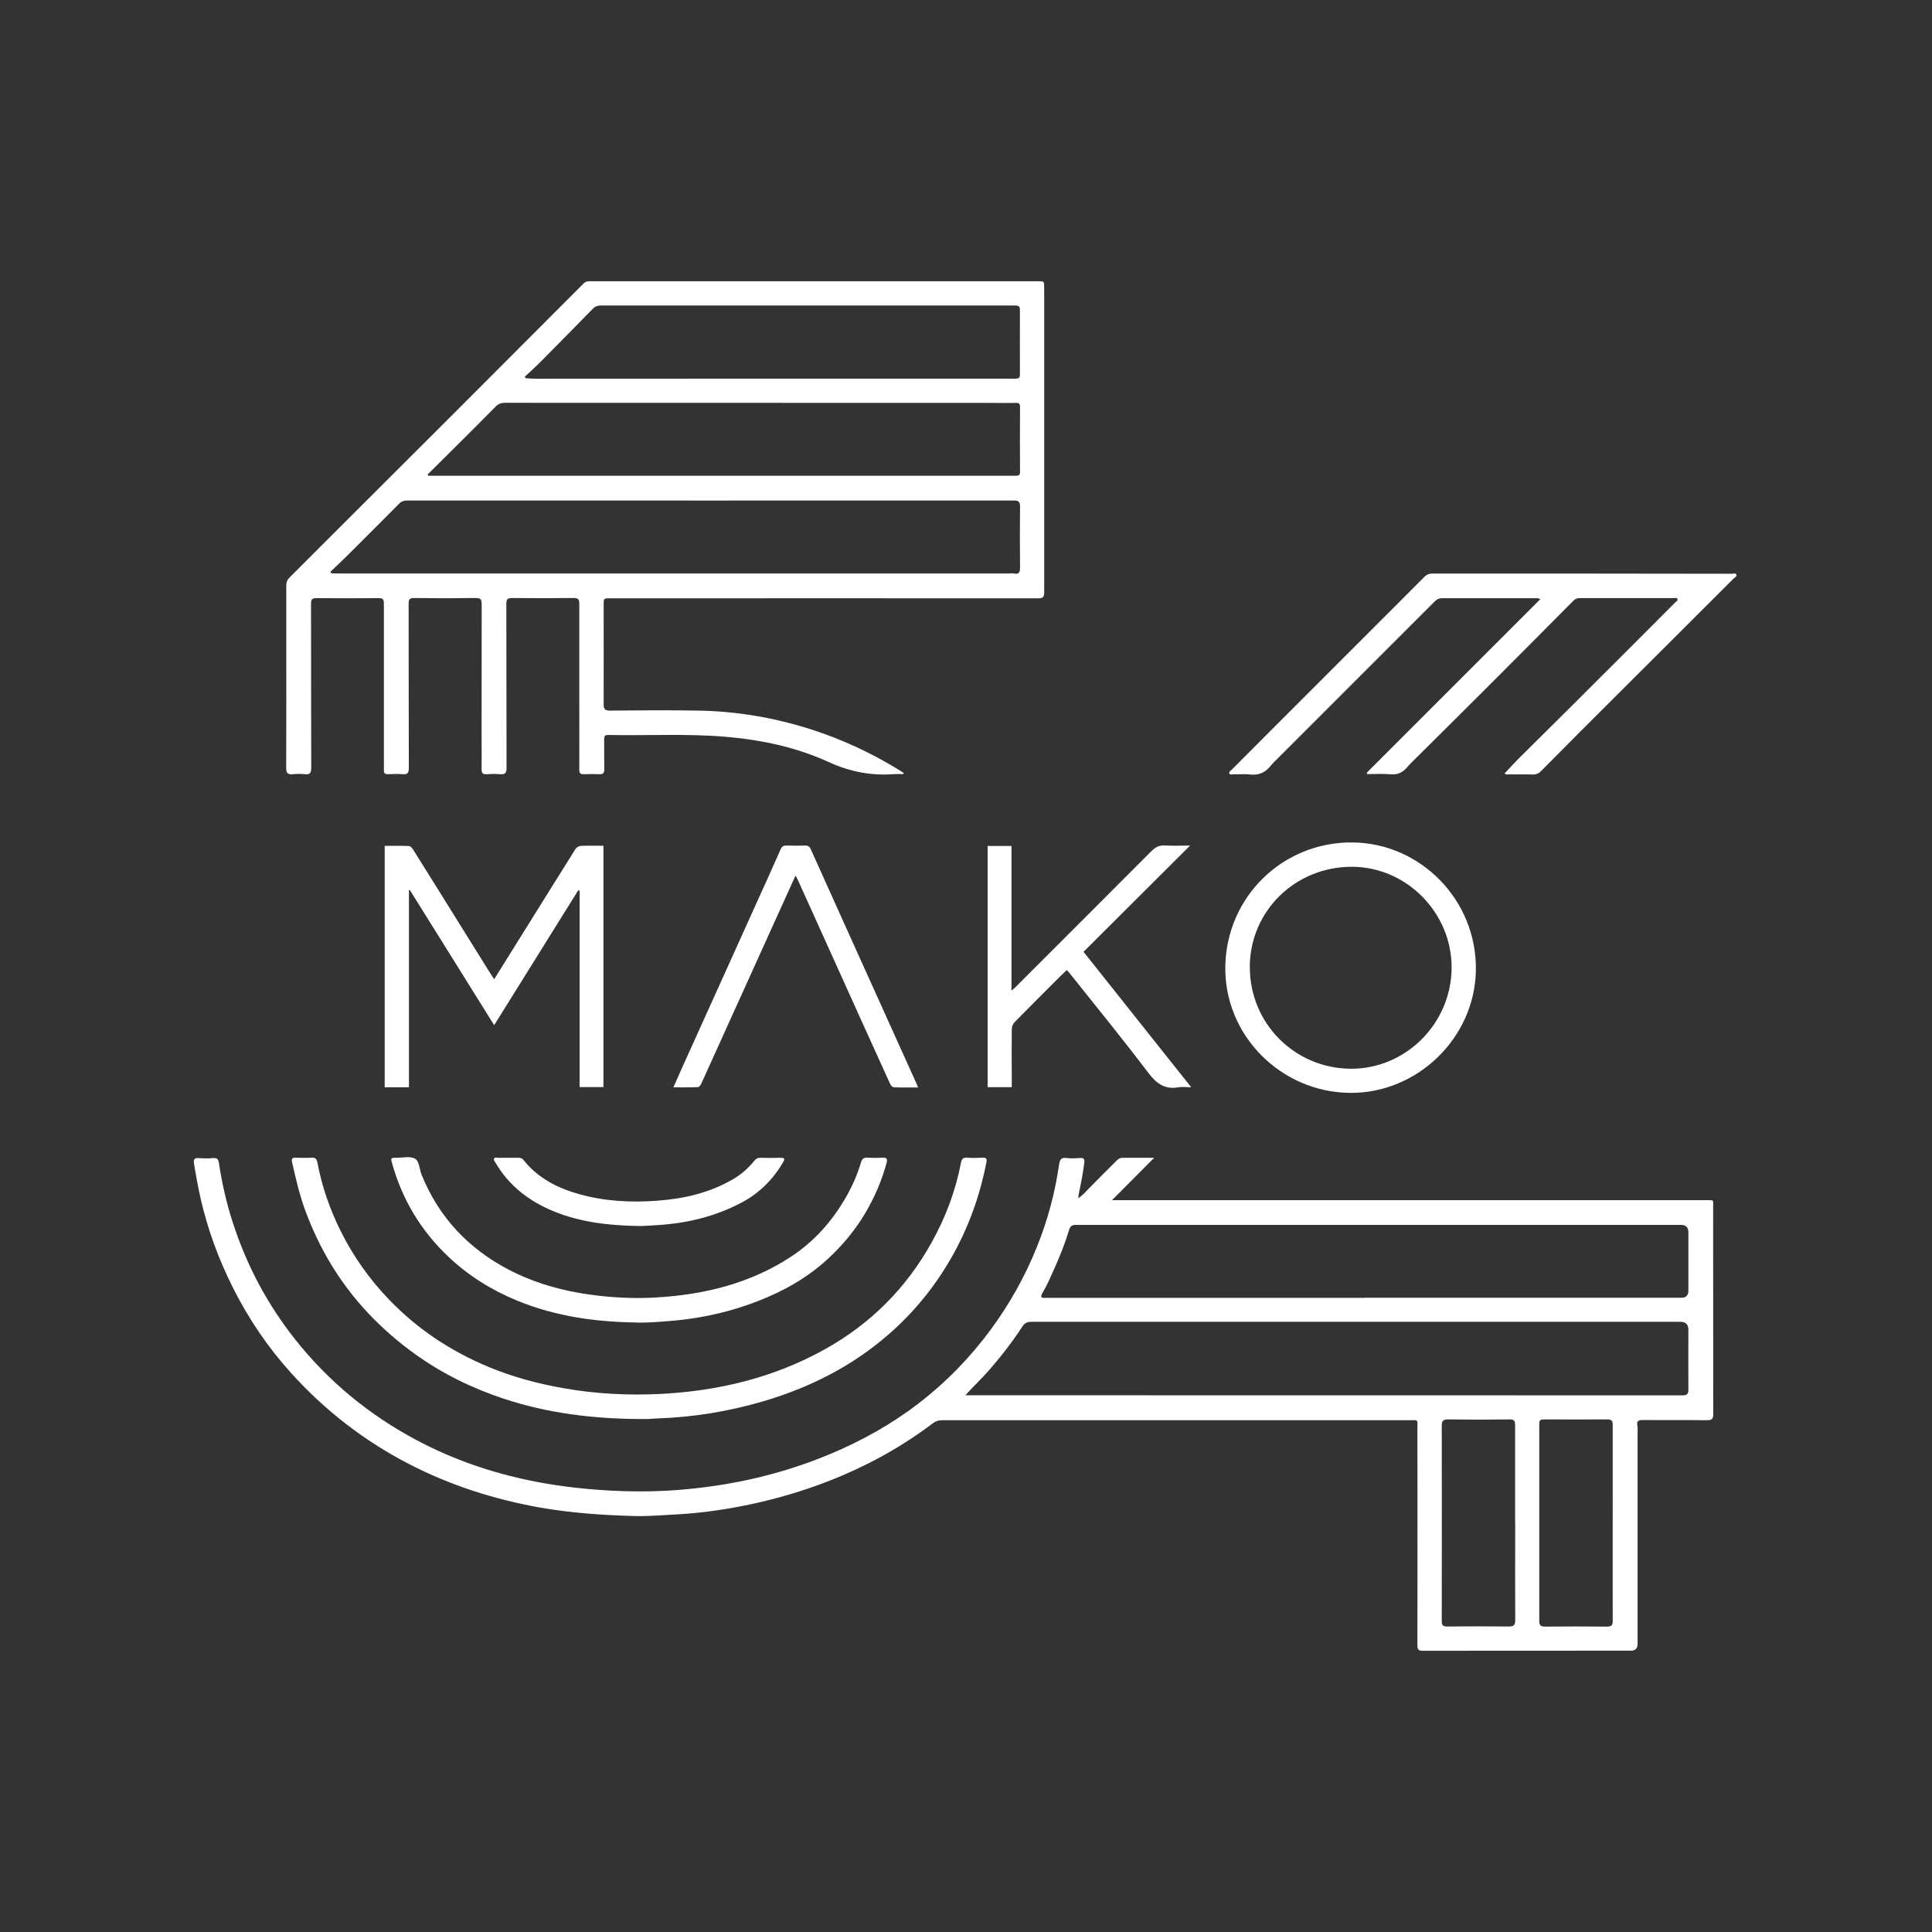 <?xml version="1.0" encoding="UTF-8"?>
<svg id="Layer_1" data-name="Layer 1" xmlns="http://www.w3.org/2000/svg" version="1.1" viewBox="0 0 1920 1920">
  <rect x="0" y="0" width="1920" height="1920" fill="#333333" stroke="none"/>
  <defs>
    <style>
      .cls-1 {
        fill: #fff;
        stroke-width: 0px;
      }
    </style>
  </defs>
  <path class="cls-1" d="M491.2,973c7.5-12,14.6-23.4,21.7-34.8,19.7-31.5,39.2-63,59-94.5,1-1.6,3.5-3,5.4-3.1,7.3-.3,14.6-.1,22.4-.1v239.8h-23.7v-195.1c-.4-.2-.9-.3-1.3-.5-27.7,44.5-55.5,89-83.6,134.1-28.2-45.2-56-89.7-83.8-134.3-.3,0-.6.1-.9.2v195.8h-24.1v-239.9c8.3,0,16.3-.2,24.2.2,1.4,0,3.2,2.1,4.1,3.6,17.4,27.8,34.8,55.6,52.1,83.5,8.3,13.3,16.5,26.6,24.8,39.8,1,1.6,2.1,3.2,3.6,5.4h0Z"/>
  <path class="cls-1" d="M1341.8,1086.1c-69-.6-125-57.2-124.1-125.2.9-69.4,56.8-124.1,126-123.7,67.7.4,124.4,57.2,123,127.6-1.3,66.4-57.8,121.8-125,121.3h0ZM1242.1,961.1c-.2,55.6,44.3,100.5,99.9,101,54.9.5,100.4-45,100.6-100.4.2-54.4-44.6-100-98.6-100.3-56.7-.3-101.8,43.8-102,99.7h0Z"/>
  <path class="cls-1" d="M1005.3,1080.4h-23.8v-239.7h23.7v143.7c1.8-1.5,2.8-2.2,3.7-3.1,45.1-45.1,90.3-90.2,135.3-135.4,3.9-3.9,7.7-6,13.4-5.7,8.3.5,16.6.1,25.1.1-35.4,35.3-70.5,70.3-105.9,105.6,35.9,45.2,71,89.4,107,134.6-4.8,0-8.8-.6-12.5,0-13.6,2.5-21.9-3.5-30.1-14.3-25.2-33.3-51.7-65.7-77.7-98.4-.9-1.2-2-2.2-3.3-3.8-2.3,2.2-4.6,4.3-6.8,6.5-15.1,15.1-30.2,30.1-45.1,45.3-1.6,1.7-2.8,4.5-2.8,6.9-.2,17-.1,34,0,51v6.3h0Z"/>
  <path class="cls-1" d="M912.4,1080.7c-8.7,0-16.5.2-24.2-.2-1.3,0-3-1.9-3.6-3.3-20-43.9-39.8-87.9-59.7-131.9-10.7-23.7-21.4-47.3-32.1-71-.5-1.2-1.2-2.3-2.2-4.2-4.6,10-8.8,19.3-13,28.7-26.9,59.4-53.8,118.8-80.7,178.2-.6,1.4-2.2,3.3-3.4,3.4-7.8.3-15.6.2-24.3.2,3.2-7.2,6.2-13.9,9.1-20.5,23.6-52.3,47.3-104.6,70.9-156.9,8.9-19.7,17.9-39.4,26.6-59.2,1.3-3,3-3.8,6-3.7,6,.2,12,.2,18,0,3.1-.1,4.7.8,6,3.8,26.1,58.1,52.4,116.2,78.6,174.3,8.8,19.4,17.5,38.8,26.3,58.2.5,1,.9,2.1,1.7,4h0Z"/>
  <path class="cls-1" d="M1071.5,1190.8c4.9-3.2,7.8-6.8,11-10.1,9.1-9.3,18.3-18.4,27.5-27.6,1.6-1.7,3.3-2.5,5.7-2.5,10,0,20,0,31.3,0-14.2,14.2-27.5,27.7-41.9,42.1h590.5c8.3,0,6.9-.3,6.9,7,0,68.5,0,137,.1,205.5,0,4.8-1.2,6.2-6.1,6.2-21.3-.3-42.7,0-64-.2-4.3,0-6.2,1-5.3,5.7.5,2.9.2,6,.2,9v208c0,4.3-2.2,6.5-6.6,6.5-69,0-138,0-207,.1-4.3,0-5.2-1.4-5.2-5.4.1-71.7.1-143.3,0-214.9,0-10.3,1.5-8.8-9.1-8.8-154.3,0-308.6,0-462.9,0-3.9,0-6.9,1-10,3.4-34.5,26-72.4,46-113,60.8-25.5,9.3-51.7,16.4-78.3,21.5-20.7,4-41.7,6.7-62.8,7.9-14.3.8-28.6,2-42.9,1.6-31.1-.9-62.1-3-92.8-8.4-45.7-8.1-89.4-22.1-130.6-43.4-44.5-23-83.5-53.3-117.1-90.5-23.1-25.6-42.2-53.9-57.7-84.7-14.1-28.2-25-57.6-32-88.4-2.6-11.5-4.7-23.1-6.6-34.8-.7-4,.2-5.9,4.8-5.5,4.8.4,9.7.4,14.5,0,3.7-.3,4.9,1.3,5.4,4.6,3,19.9,7.4,39.5,13.6,58.7,12.7,39.5,31.3,75.9,56.2,109.1,32.1,42.7,71.7,77.1,118.3,103.3,36.4,20.5,75.1,34.7,115.8,43.6,27.4,6,55,9.4,82.9,11,22.8,1.3,45.6,1.3,68.4-.4,52.6-4,103.5-15.3,152.3-35.8,31.3-13.1,60.8-29.5,87.7-50.2,27.5-21.1,51.4-45.7,72-73.6,18.8-25.6,34.2-53.1,46-82.6,10.5-26.2,17.8-53.3,21.8-81.2.7-4.7,1.8-7.3,7.3-6.6,4.6.6,9.3.3,14,0,3.1-.1,4.1,1,3.8,4.1-1.2,10.8-3.4,21.3-5.6,31.9-.2,1.1-.3,2.2-.5,4.3h0ZM959.5,1386.6h12.6c233.3,0,466.6,0,699.8.1,5,0,6.1-1.6,6-6.3-.2-19.7,0-39.3,0-59,0-5.1-2.6-7.7-7.8-7.8-.7,0-1.3,0-2,0h-638.4c-1.7,0-3.3,0-5,0-3.7,0-6.4,1.2-8.6,4.6-10.4,15.9-22,30.8-34.6,45.1-6.8,7.7-14.4,14.6-22,23.2h0ZM1356.1,1289.7h314.9c4.6,0,6.9-2.4,6.9-7.1,0-19.3,0-38.7,0-58,0-4.8-2.4-7.3-7.3-7.3-132.8,0-265.6,0-398.4,0s-135.3,0-202.9,0c-4.1,0-5.7,1.2-6.9,5.1-3.9,12.9-8.8,25.5-14.4,37.8-3.8,8.5-7.4,17.1-12.2,25.1-2.1,3.6-1,4.8,2.8,4.5.7,0,1.3,0,2,0h315.4ZM1505.7,1513.4h0c0-32.3,0-64.6,0-96.9,0-4.3-.8-6-5.7-5.9-20.3.3-40.6.3-60.9,0-5.3,0-6.4,1.9-6.3,6.6.1,64.6.1,129.2,0,193.8,0,4.2,1.2,5.4,5.4,5.4,20.5-.2,41-.2,61.4,0,4.8,0,6.2-1.3,6.2-6.2-.2-32.3,0-64.6,0-96.9h0ZM1529.7,1513.5h0c0,32.3,0,64.6,0,97,0,4.5,1.1,6.1,5.8,6,20.5-.2,41-.2,61.5,0,4.9,0,5.8-1.7,5.7-6.1-.1-38.8,0-77.6,0-116.4s0-52,0-78c0-4.2-1.3-5.4-5.4-5.4-20.2.2-40.3,0-60.5,0-7.1,0-7.1,0-7.1,6.8v96h0Z"/>
  <path class="cls-1" d="M898.1,769.3c-3.1,0-6.2-.2-9.3,0-22.9,1.8-44.2-2.3-65.5-12.1-32.2-14.7-66.8-22-102.2-25-38.9-3.3-77.9-1-116.9-1.8-3.4,0-3.8,1.6-3.8,4.3,0,10,0,20,.1,30,0,3.4-1,4.8-4.6,4.7-5.2-.2-10.3-.2-15.5,0-3.9.2-4.8-1.4-4.7-5,.1-22.2,0-44.3,0-66.5,0-32.7,0-65.3,0-98,0-4.4-1.2-5.6-5.6-5.6-20.3.2-40.7.2-61,0-4.5,0-5.9,1-5.9,5.8.2,54.3,0,108.7.2,163,0,5.2-1.5,6.7-6.5,6.3-4.5-.4-9-.3-13.5,0-3.8.2-4.9-1.3-4.8-5,.2-10.2,0-20.3,0-30.5,0-44.5,0-89,.1-133.5,0-4.8-1.3-6.2-6.1-6.1-20.3.3-40.7.3-61,0-4.6,0-5.5,1.4-5.5,5.7.1,54.3,0,108.7.2,163,0,5.1-1.3,6.9-6.4,6.4-4.8-.4-9.7-.2-14.5,0-2.7,0-4-1-3.9-3.8.1-2.5,0-5,0-7.5,0-52.8,0-105.7,0-158.5,0-4.4-1.5-5.2-5.4-5.2-20.5.2-41,.2-61.5,0-4.5,0-5.5,1.3-5.5,5.6.1,54.3,0,108.7.2,163,0,5.1-1.3,7-6.4,6.4-4-.4-8-.4-12,0-5,.5-6.5-1.1-6.5-6.3.2-44.2.1-88.3.1-132.5s0-32.3,0-48.5c0-3.2.8-5.7,3.1-8,15.1-15,30.1-30.1,45.2-45.2,19.8-19.8,39.5-39.5,59.3-59.2,20.6-20.6,41.2-41.1,61.8-61.7,22.1-22.1,44.2-44.2,66.3-66.4,20-20,40-40,59.9-60,2.2-2.2,4.7-2.1,7.3-2.1h443.9c6.5,0,6.4,0,6.4,6.5,0,100.8,0,201.6,0,302.5,0,4.8-1.1,6.1-6,6.1-141.8-.1-283.6,0-425.4,0-6.4,0-6.4,0-6.4,6.6,0,32.8.1,65.7,0,98.5,0,4.9,1,6.5,6.3,6.5,29.2-.3,58.3-.5,87.5,0,38.1.6,75.4,6.9,111.8,18.5,30.5,9.7,59.2,23,86.5,39.6,2,1.2,4,2.6,6,3.9-.1.4-.2.8-.3,1.3h0ZM328.4,568.2l.9,1.5c1.6,0,3.2.2,4.9.2,222.8,0,445.6,0,668.3,0,1.7,0,3.4-.3,5,0,5.3,1.2,6.2-1.3,6.2-5.9-.2-20.2-.2-40.3,0-60.5,0-4.9-1.4-6.1-6.1-6.1-201,.1-401.9,0-602.9,0-3.4,0-5.9.9-8.3,3.4-16.4,16.6-32.9,33-49.4,49.5-6.1,6.1-12.4,12-18.6,17.9h0ZM425.1,471.5c.2.4.3.9.5,1.3h541.6c14,0,28,0,42,0,2.9,0,4.6-.4,4.5-4-.2-21.5-.1-43,0-64.5,0-3.1-1.1-4-4.1-3.9-7.8.2-15.7,0-23.5,0-161.5,0-322.9,0-484.3-.1-4,0-6.8,1.2-9.5,4-12.6,12.9-25.4,25.5-38.1,38.2-9.7,9.6-19.3,19.2-29,28.8h0ZM521.5,374.4c.3.5.7,1,1,1.5,3.8.2,7.6.5,11.4.5,158.4,0,316.9-.2,475.3-.1,4,0,4.4-1.4,4.4-4.5,0-21.2-.1-42.3,0-63.5,0-3.7-1.1-4.7-4.8-4.7-137.3.1-274.6,0-411.8,0-3.5,0-5.9,1.1-8.2,3.6-17.2,17.6-34.5,35.1-51.8,52.6-5,5-10.3,9.8-15.5,14.6Z"/>
  <path class="cls-1" d="M1495.6,768.3c4.5-4.8,8.8-9.6,13.3-14.1,18-18,36.2-35.8,54.2-53.8,22.3-22.2,44.5-44.5,66.8-66.7,11.7-11.7,23.3-23.3,34.9-35,1-1,3-1.8,2.2-3.5-.7-1.5-2.7-.8-4.1-.8-30.8,0-61.7,0-92.5,0-2.6,0-4.8.5-6.7,2.5-29.5,29.8-59.1,59.5-88.8,89.2-21.9,21.9-43.9,43.6-65.9,65.5-3.7,3.6-7.4,7.2-10.8,11.1-4.3,5-9.2,7.4-16.1,6.8-7.7-.7-15.5-.2-23.3-.2-.2-.5-.4-.9-.6-1.3,57.4-57.4,114.8-114.8,172.6-172.6-2.5-1.3-4.3-.9-6.1-.9-30.5,0-61,0-91.5,0-3.1,0-5.2,1-7.4,3.2-53.3,53.4-106.7,106.7-160.1,160.1-1.2,1.2-2.3,2.4-3.3,3.7-5.2,6.3-11.7,9.2-20.1,8.2-5.4-.7-11,0-16.5-.2-1.4,0-3.4.8-4.1-.9-.7-1.6,1.2-2.5,2.2-3.5,14.5-14.5,28.9-29,43.4-43.5,33.6-33.6,67.2-67.1,100.7-100.7,15.8-15.8,31.6-31.5,47.3-47.4,2.4-2.5,4.9-3.5,8.3-3.5,99.1,0,198.3,0,297.4.2,1.6,0,3.8-.9,4.6.8.8,1.8-1.5,2.7-2.6,3.8-22.9,22.9-45.8,45.8-68.8,68.7-28.5,28.4-57,56.8-85.4,85.2-12.3,12.3-24.6,24.7-36.9,37.2-2.4,2.5-5,4-8.7,3.8-8-.3-16,0-24-.1-1.3,0-2.7.3-4.1-1h0Z"/>
  <path class="cls-1" d="M635,1410.2c-45.7-.3-90.6-5.7-134.1-20.1-31.6-10.4-61.2-24.9-88.4-44.4-17-12.2-32.6-25.8-46.9-41-27.7-29.5-48.1-63.5-62.1-101.4-5.8-15.7-9.5-31.8-13.2-48-.8-3.5-.2-4.9,3.7-4.8,5.1.2,10.3.3,15.5,0,3.7-.2,5.2.9,5.9,4.7,4.5,23.9,12.4,46.6,23.2,68.3,12.6,25.3,28.8,48.1,48.5,68.5,28.2,29.2,61.3,51,98.6,66.5,24.5,10.2,50,16.9,76.2,21.4,31.2,5.4,62.6,6.9,94,5.4,57.9-2.9,113.2-16.1,164.2-44.6,45.1-25.2,80.3-60.4,105.5-105.5,14-25,24-51.5,29.4-79.7.7-3.7,2.1-5.3,6.2-5,5.1.4,10.3.2,15.5,0,3.4-.1,4.3,1,3.6,4.4-6.5,33.6-17.9,65.3-34.9,95.1-22.4,39.1-52.2,71.4-89.1,96.9-30.1,20.8-63.1,35.5-98.2,45.8-34.2,10-69,15.7-104.6,16.9-3.2.1-6.3.5-9.5.6-3,0-6,0-9,0h0Z"/>
  <path class="cls-1" d="M634.3,1314.3c-41.4-.4-81.9-5.9-120.5-21.8-25.4-10.5-48.5-24.8-68.5-43.9-27.1-25.7-45.6-56.5-55.6-92.4-1.6-5.6-1.4-5.7,4.5-5.6,6.1,0,13.4-1.8,18.1.8,4.5,2.6,4.5,10.6,6.7,16.1,17.1,42.1,46.3,73.2,86.4,94.2,28.7,15,59.4,22.7,91.5,26.2,18.5,2,36.9,2.6,55.3,1.5,47.7-2.8,93-13.8,133.6-40.3,23.2-15.2,41.2-35.4,55-59.5,6.2-10.9,11.3-22.3,14.8-34.3,1-3.3,2.5-5,6.3-4.8,5.1.3,10.3.3,15.5,0,4.2-.2,4.6,1.5,3.7,5.1-4.8,17.8-12,34.5-21.4,50.3-10,16.8-22.4,31.7-36.8,45-16.9,15.7-36.2,27.6-57.2,36.9-31.6,14-64.7,22.1-99.1,24.9-10.8.9-21.5,1.8-32.4,1.7h0Z"/>
  <path class="cls-1" d="M634,1218.4c-28.7-.6-57-3.6-84-14.7-24.2-10-44.1-25.2-57.5-48.1-.7-1.2-2.1-2.6-1.5-4.1.8-1.8,2.6-.9,4-.9,6.7,0,13.3,0,20,0,2,0,3.7.2,5.2,2.1,14.3,18.1,33.8,28,55.6,34.1,25.2,7,50.9,8.4,76.7,6.5,26.7-1.9,52.6-7.7,76.1-21.5,8.2-4.8,15.1-10.9,21-18.2,1.8-2.2,3.5-3.1,6.3-3,6.7.2,13.3.2,20,0,4,0,4.2,1.2,2.4,4.3-10,17.2-23.7,30.9-41.3,40.2-26.6,14.1-55.2,20.8-85.1,22.5-6,.3-11.9.9-18,.8h0Z"/>
</svg>